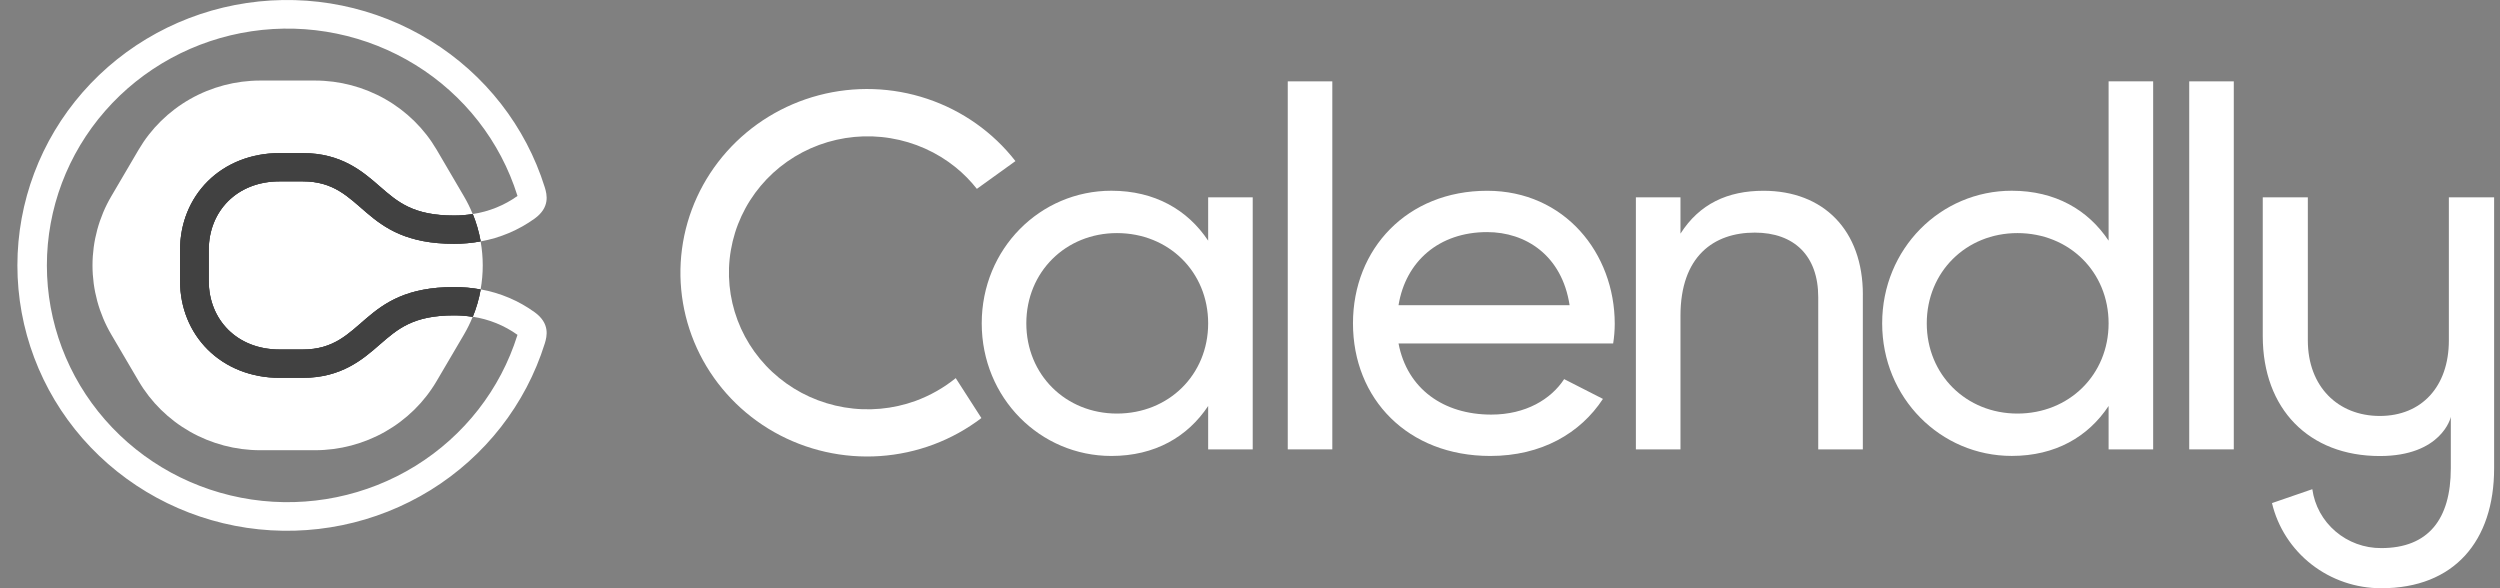 <svg width="68" height="16" viewBox="0 0 68 16" fill="none" xmlns="http://www.w3.org/2000/svg">
<rect x="0" y="0" width="68" height="16" fill="#808080" stroke="none"/>
<path d="M40.45 6.313C41.495 6.313 42.485 6.942 42.693 8.301H38.04C38.235 7.109 39.141 6.313 40.45 6.313ZM42.545 10.312C42.189 10.857 41.502 11.277 40.562 11.277C39.266 11.277 38.276 10.578 38.04 9.343H43.878C43.906 9.167 43.92 8.988 43.921 8.809C43.921 6.889 42.557 5.189 40.451 5.189C38.278 5.189 36.801 6.766 36.801 8.795C36.801 10.85 38.292 12.402 40.535 12.402C41.928 12.402 42.987 11.785 43.6 10.85L42.545 10.312Z" fill="white"/>
<path d="M36.239 2.213H35.027V12.223H36.239V2.213Z" fill="white"/>
<path d="M50.669 8.013V12.223H49.456V8.082C49.456 6.957 48.802 6.327 47.729 6.327C46.614 6.327 45.709 6.971 45.709 8.589V12.223H44.496V5.367H45.709V6.355C46.224 5.546 46.99 5.189 47.967 5.189C49.597 5.189 50.67 6.259 50.67 8.014" fill="white"/>
<path d="M57.354 8.795C57.354 7.396 56.281 6.34 54.874 6.34C53.48 6.34 52.408 7.396 52.408 8.795C52.408 10.193 53.48 11.249 54.874 11.249C56.28 11.249 57.354 10.193 57.354 8.795ZM58.566 2.213V12.223H57.354V11.043C56.797 11.882 55.905 12.401 54.72 12.401C52.783 12.401 51.195 10.824 51.195 8.795C51.195 6.765 52.783 5.188 54.72 5.188C55.905 5.188 56.797 5.709 57.354 6.546V2.213H58.566Z" fill="white"/>
<path d="M60.759 2.213H59.547V12.223H60.759V2.213Z" fill="white"/>
<path d="M32.862 8.795C32.862 7.396 31.789 6.34 30.381 6.34C28.988 6.34 27.916 7.396 27.916 8.795C27.916 10.194 28.988 11.249 30.381 11.249C31.788 11.249 32.862 10.194 32.862 8.795ZM34.074 5.368V12.223H32.862V11.043C32.304 11.882 31.413 12.402 30.229 12.402C28.292 12.402 26.703 10.824 26.703 8.795C26.703 6.766 28.292 5.188 30.229 5.188C31.413 5.188 32.304 5.709 32.862 6.546V5.368H34.074Z" fill="white"/>
<path d="M24.905 10.904C24.285 11.129 23.615 11.19 22.963 11.08C22.311 10.97 21.7 10.694 21.191 10.278C20.682 9.863 20.293 9.323 20.063 8.713C19.833 8.102 19.769 7.443 19.88 6.802C19.99 6.16 20.27 5.558 20.691 5.056C21.112 4.554 21.66 4.17 22.28 3.942C22.899 3.715 23.569 3.651 24.221 3.759C24.873 3.866 25.486 4.14 25.996 4.553C26.209 4.726 26.402 4.922 26.571 5.137L27.62 4.382C27.009 3.596 26.174 3.007 25.222 2.688C24.27 2.369 23.244 2.335 22.272 2.591C21.301 2.847 20.429 3.381 19.766 4.126C19.104 4.87 18.68 5.792 18.55 6.773C18.42 7.754 18.59 8.752 19.036 9.638C19.483 10.525 20.187 11.261 21.059 11.754C21.931 12.246 22.932 12.473 23.935 12.405C24.939 12.337 25.899 11.977 26.694 11.371L25.996 10.285C25.67 10.549 25.301 10.758 24.905 10.904Z" fill="white"/>
<path d="M66.609 5.368V9.259C66.609 10.517 65.866 11.314 64.731 11.314C63.595 11.314 62.773 10.517 62.773 9.259V5.368H61.547V9.142C61.547 11.12 62.799 12.404 64.731 12.404C66.401 12.404 66.662 11.364 66.662 11.338V12.738C66.662 14.125 66.049 14.908 64.77 14.908C64.313 14.911 63.871 14.749 63.526 14.454C63.181 14.16 62.957 13.752 62.895 13.306L61.798 13.684C61.955 14.344 62.335 14.932 62.874 15.352C63.414 15.773 64.083 16.001 64.772 16C66.755 16 67.84 14.715 67.84 12.738V5.368H66.609Z" fill="white"/>
<path d="M10.337 9.362C9.871 9.769 9.289 10.275 8.235 10.275H7.604C6.841 10.275 6.147 10.002 5.65 9.507C5.164 9.023 4.897 8.362 4.897 7.643V6.794C4.897 6.076 5.164 5.414 5.65 4.93C6.147 4.435 6.841 4.163 7.604 4.163H8.235C9.291 4.163 9.871 4.669 10.337 5.075C10.82 5.495 11.238 5.861 12.35 5.861C12.52 5.861 12.69 5.848 12.857 5.822L12.853 5.812C12.787 5.649 12.708 5.491 12.619 5.339L11.876 4.071C11.54 3.5 11.058 3.025 10.477 2.695C9.896 2.365 9.238 2.191 8.567 2.191H7.079C6.409 2.191 5.75 2.365 5.169 2.695C4.589 3.025 4.106 3.5 3.771 4.071L3.027 5.339C2.692 5.91 2.516 6.559 2.516 7.219C2.516 7.879 2.692 8.527 3.027 9.099L3.771 10.366C4.106 10.938 4.589 11.412 5.169 11.742C5.75 12.072 6.409 12.246 7.079 12.246H8.567C9.238 12.246 9.896 12.072 10.477 11.742C11.058 11.412 11.54 10.938 11.876 10.366L12.619 9.101C12.708 8.948 12.787 8.79 12.853 8.628L12.857 8.618C12.69 8.591 12.52 8.577 12.35 8.576C11.238 8.576 10.82 8.941 10.337 9.362" fill="white"/>
<path d="M8.235 4.933H7.605C6.443 4.933 5.68 5.749 5.68 6.794V7.643C5.68 8.689 6.443 9.505 7.605 9.505H8.235C9.928 9.505 9.795 7.807 12.351 7.807C12.593 7.806 12.835 7.828 13.073 7.872C13.15 7.44 13.15 6.998 13.073 6.566C12.835 6.609 12.593 6.631 12.351 6.631C9.794 6.631 9.928 4.933 8.235 4.933Z" fill="white"/>
<path d="M14.543 8.493C14.108 8.179 13.606 7.966 13.075 7.871C13.075 7.876 13.075 7.88 13.075 7.884C13.03 8.134 12.958 8.38 12.862 8.616C13.301 8.683 13.717 8.851 14.076 9.108C14.076 9.111 14.074 9.115 14.072 9.119C13.61 10.592 12.626 11.853 11.3 12.673C9.973 13.493 8.392 13.817 6.843 13.587C5.294 13.357 3.881 12.588 2.859 11.419C1.837 10.251 1.275 8.76 1.275 7.219C1.275 5.677 1.837 4.187 2.859 3.018C3.881 1.85 5.294 1.08 6.843 0.85C8.392 0.62 9.973 0.945 11.3 1.765C12.626 2.584 13.61 3.845 14.072 5.318C14.072 5.322 14.075 5.326 14.076 5.33C13.717 5.586 13.301 5.755 12.862 5.821C12.958 6.058 13.029 6.303 13.075 6.554C13.075 6.558 13.075 6.562 13.075 6.566C13.606 6.471 14.108 6.258 14.543 5.945C14.962 5.64 14.881 5.296 14.817 5.092C14.3 3.44 13.198 2.026 11.711 1.107C10.224 0.187 8.451 -0.177 6.715 0.081C4.979 0.338 3.394 1.2 2.248 2.51C1.103 3.82 0.473 5.491 0.473 7.219C0.473 8.947 1.103 10.618 2.248 11.928C3.394 13.237 4.979 14.099 6.715 14.357C8.451 14.614 10.224 14.25 11.711 13.331C13.198 12.411 14.3 10.997 14.817 9.346C14.881 9.142 14.962 8.797 14.543 8.493Z" fill="white"/>
<path d="M12.858 5.822C12.691 5.849 12.521 5.863 12.352 5.863C11.239 5.863 10.822 5.499 10.338 5.078C9.872 4.671 9.292 4.165 8.236 4.165H7.605C6.842 4.165 6.148 4.438 5.651 4.932C5.166 5.416 4.898 6.078 4.898 6.796V7.645C4.898 8.364 5.166 9.026 5.651 9.509C6.148 10.004 6.842 10.277 7.605 10.277H8.236C9.292 10.277 9.872 9.771 10.338 9.364C10.822 8.945 11.239 8.578 12.352 8.578C12.521 8.578 12.691 8.591 12.858 8.618C12.954 8.382 13.026 8.137 13.071 7.886C13.072 7.882 13.072 7.878 13.071 7.873C12.833 7.83 12.592 7.808 12.349 7.809C9.793 7.809 9.926 9.507 8.234 9.507H7.603C6.441 9.507 5.678 8.69 5.678 7.645V6.794C5.678 5.749 6.441 4.933 7.603 4.933H8.234C9.926 4.933 9.793 6.631 12.349 6.631C12.592 6.631 12.833 6.61 13.071 6.566C13.071 6.562 13.071 6.558 13.071 6.554C13.025 6.304 12.954 6.058 12.858 5.822Z" fill="#414141"/>
<path d="M12.858 5.822C12.691 5.849 12.521 5.863 12.352 5.863C11.239 5.863 10.822 5.499 10.338 5.078C9.872 4.671 9.292 4.165 8.236 4.165H7.605C6.842 4.165 6.148 4.438 5.651 4.932C5.166 5.416 4.898 6.078 4.898 6.796V7.645C4.898 8.364 5.166 9.026 5.651 9.509C6.148 10.004 6.842 10.277 7.605 10.277H8.236C9.292 10.277 9.872 9.771 10.338 9.364C10.822 8.945 11.239 8.578 12.352 8.578C12.521 8.578 12.691 8.591 12.858 8.618C12.954 8.382 13.026 8.137 13.071 7.886C13.072 7.882 13.072 7.878 13.071 7.873C12.833 7.83 12.592 7.808 12.349 7.809C9.793 7.809 9.926 9.507 8.234 9.507H7.603C6.441 9.507 5.678 8.69 5.678 7.645V6.794C5.678 5.749 6.441 4.933 7.603 4.933H8.234C9.926 4.933 9.793 6.631 12.349 6.631C12.592 6.631 12.833 6.61 13.071 6.566C13.071 6.562 13.071 6.558 13.071 6.554C13.025 6.304 12.954 6.058 12.858 5.822Z" fill="#414141"/>
</svg>
